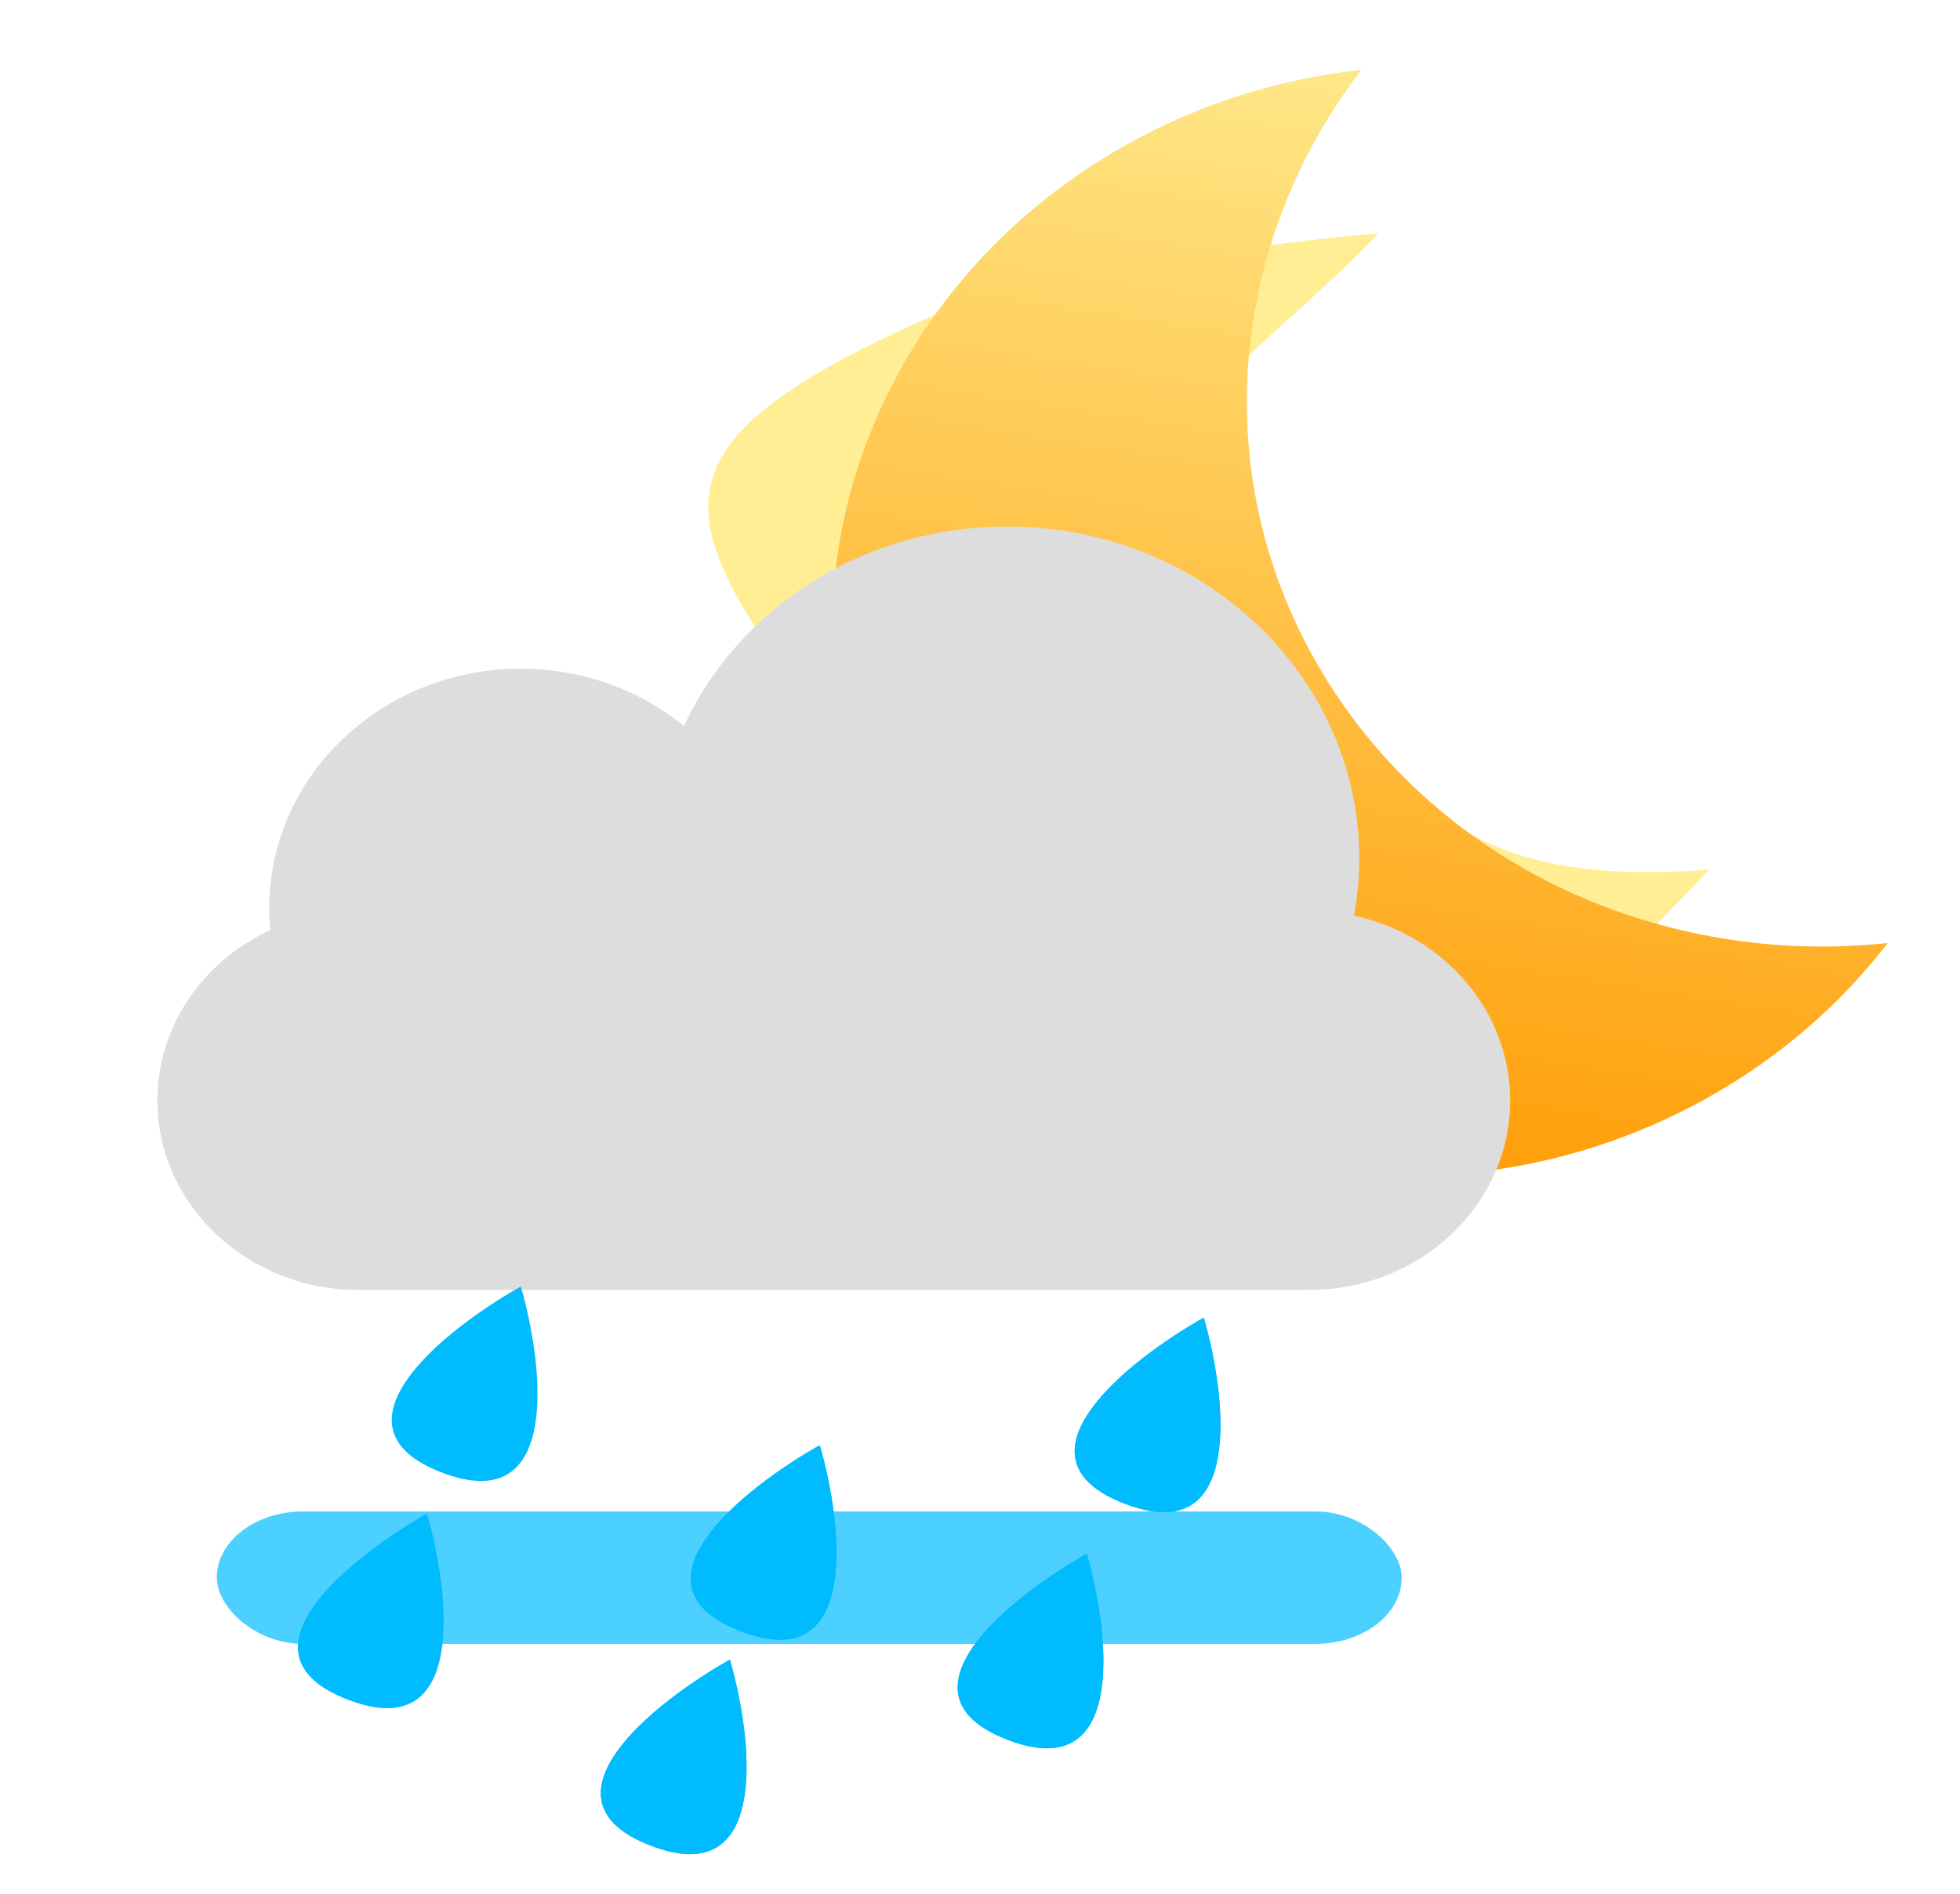 <?xml version="1.0" encoding="utf-8"?>
<svg xmlns="http://www.w3.org/2000/svg" viewBox="216.629 153.512 89 86" width="89px" height="86px">
  <defs>
    <filter id="filter0_i_50_47" x="24.48" y="48.233" width="7.403" height="11.666" filterUnits="userSpaceOnUse" color-interpolation-filters="sRGB">
      <feFlood flood-opacity="0" result="BackgroundImageFix"/>
      <feBlend mode="normal" in="SourceGraphic" in2="BackgroundImageFix" result="shape"/>
      <feColorMatrix in="SourceAlpha" type="matrix" values="0 0 0 0 0 0 0 0 0 0 0 0 0 0 0 0 0 0 127 0" result="hardAlpha"/>
      <feOffset dy="2.019"/>
      <feGaussianBlur stdDeviation="0.337"/>
      <feComposite in2="hardAlpha" operator="arithmetic" k2="-1" k3="1"/>
      <feColorMatrix type="matrix" values="0 0 0 0 1 0 0 0 0 1 0 0 0 0 1 0 0 0 0.21 0"/>
      <feBlend mode="normal" in2="shape" result="effect1_innerShadow_50_47"/>
    </filter>
    <filter id="filter1_i_50_47" x="40.184" y="53.618" width="7.403" height="11.666" filterUnits="userSpaceOnUse" color-interpolation-filters="sRGB">
      <feFlood flood-opacity="0" result="BackgroundImageFix"/>
      <feBlend mode="normal" in="SourceGraphic" in2="BackgroundImageFix" result="shape"/>
      <feColorMatrix in="SourceAlpha" type="matrix" values="0 0 0 0 0 0 0 0 0 0 0 0 0 0 0 0 0 0 127 0" result="hardAlpha"/>
      <feOffset dy="2.019"/>
      <feGaussianBlur stdDeviation="0.337"/>
      <feComposite in2="hardAlpha" operator="arithmetic" k2="-1" k3="1"/>
      <feColorMatrix type="matrix" values="0 0 0 0 1 0 0 0 0 1 0 0 0 0 1 0 0 0 0.21 0"/>
      <feBlend mode="normal" in2="shape" result="effect1_innerShadow_50_47"/>
    </filter>
    <filter id="filter2_i_50_47" x="54.766" y="48.233" width="7.403" height="11.666" filterUnits="userSpaceOnUse" color-interpolation-filters="sRGB">
      <feFlood flood-opacity="0" result="BackgroundImageFix"/>
      <feBlend mode="normal" in="SourceGraphic" in2="BackgroundImageFix" result="shape"/>
      <feColorMatrix in="SourceAlpha" type="matrix" values="0 0 0 0 0 0 0 0 0 0 0 0 0 0 0 0 0 0 127 0" result="hardAlpha"/>
      <feOffset dy="2.019"/>
      <feGaussianBlur stdDeviation="0.337"/>
      <feComposite in2="hardAlpha" operator="arithmetic" k2="-1" k3="1"/>
      <feColorMatrix type="matrix" values="0 0 0 0 1 0 0 0 0 1 0 0 0 0 1 0 0 0 0.21 0"/>
      <feBlend mode="normal" in2="shape" result="effect1_innerShadow_50_47"/>
    </filter>
    <filter id="filter3_f_50_47" x="0.026" y="36.501" width="88.84" height="42.849" filterUnits="userSpaceOnUse" color-interpolation-filters="sRGB">
      <feFlood flood-opacity="0" result="BackgroundImageFix"/>
      <feBlend mode="normal" in="SourceGraphic" in2="BackgroundImageFix" result="shape"/>
      <feGaussianBlur stdDeviation="8.749" result="effect1_foregroundBlur_50_47"/>
    </filter>
    <filter id="filter5_i_50_47" x="9" y="0" width="70.444" height="42.321" filterUnits="userSpaceOnUse" color-interpolation-filters="sRGB">
      <feFlood flood-opacity="0" result="BackgroundImageFix"/>
      <feBlend mode="normal" in="SourceGraphic" in2="BackgroundImageFix" result="shape"/>
      <feColorMatrix in="SourceAlpha" type="matrix" values="0 0 0 0 0 0 0 0 0 0 0 0 0 0 0 0 0 0 127 0" result="hardAlpha"/>
      <feOffset dy="0.554" in="hardAlpha" result="offset-0"/>
      <feGaussianBlur stdDeviation="0.252" in="offset-0" result="gaussian-blur-0"/>
      <feComposite in2="hardAlpha" operator="arithmetic" k2="-1" k3="1" in="gaussian-blur-0" result="composite-0"/>
      <feColorMatrix type="matrix" values="0 0 0 0 1 0 0 0 0 1 0 0 0 0 1 0 0 0 1 0" in="composite-0" result="color-matrix-0"/>
      <feBlend mode="normal" in2="shape" result="effect1_innerShadow_50_47" in="color-matrix-0"/>
    </filter>
    <filter id="filter1_f_44_430" x="0.114" y="0.257" width="67.708" height="71.844" filterUnits="userSpaceOnUse" color-interpolation-filters="sRGB">
      <feFlood flood-opacity="0" result="BackgroundImageFix"/>
      <feBlend mode="normal" in="SourceGraphic" in2="BackgroundImageFix" result="shape"/>
      <feGaussianBlur stdDeviation="5.881" result="effect1_foregroundBlur_44_430"/>
    </filter>
    <filter id="filter2_i_44_430" x="13.29" y="15.203" width="40.331" height="44.995" filterUnits="userSpaceOnUse" color-interpolation-filters="sRGB">
      <feFlood flood-opacity="0" result="BackgroundImageFix"/>
      <feBlend mode="normal" in="SourceGraphic" in2="BackgroundImageFix" result="shape"/>
      <feColorMatrix in="SourceAlpha" type="matrix" values="0 0 0 0 0 0 0 0 0 0 0 0 0 0 0 0 0 0 127 0" result="hardAlpha"/>
      <feOffset dy="0.888"/>
      <feGaussianBlur stdDeviation="0.888"/>
      <feComposite in2="hardAlpha" operator="arithmetic" k2="-1" k3="1"/>
      <feColorMatrix type="matrix" values="0 0 0 0 1 0 0 0 0 1 0 0 0 0 1 0 0 0 0.55 0"/>
      <feBlend mode="normal" in2="shape" result="effect1_innerShadow_44_430"/>
    </filter>
    <linearGradient id="paint1_linear_44_430" x1="34.626" y1="11.546" x2="26.564" y2="60.362" gradientUnits="userSpaceOnUse">
      <stop stop-color="#FFEE94"/>
      <stop offset="1" stop-color="#FF9900"/>
    </linearGradient>
  </defs>
  <g transform="matrix(1.01, 0, 0, 0.971, 245.458, 138.621)" style="">
    <g filter="url(#filter1_f_44_430)" transform="matrix(1.285, 0.017, -0.026, 1.056, -3.694, 4.596)" style="transform-origin: 33.968px 36.179px;">
      <path d="M 36.148 22.391 C 30.585 29.945 27.511 29.882 32.419 38.382 C 37.326 46.882 38.96 51.415 48.283 50.373 C 46.301 53.065 41.015 60.867 37.496 60.256 C 1.165 53.943 25.708 59.245 19.051 47.716 C 12.394 36.187 8.925 33.048 20.697 26.252 C 23.789 24.466 32.826 22.762 36.148 22.391 Z" fill="#FFEE94"/>
    </g>
    <g filter="url(#filter2_i_44_430)" transform="matrix(1.177, 0, 0, 1.173, -6.787, -0.273)" style="">
      <path d="M33.52 15.203C28.442 22.098 27.562 31.508 32.041 39.267C36.521 47.026 45.111 50.968 53.621 50.018C51.811 52.475 49.469 54.612 46.646 56.242C35.901 62.446 22.265 58.944 16.189 48.42C10.113 37.896 13.898 24.335 24.643 18.131C27.466 16.502 30.488 15.542 33.52 15.203Z" fill="url(#paint1_linear_44_430)"/>
    </g>
  </g>
  <g style="" transform="matrix(0.872, 0, 0, 0.829, 28.904, 42.222)">
    <g filter="url(#filter1_i_50_47)" transform="matrix(0.927, 0.375, -0.375, 0.927, 192.327, 161.271)" style="transform-origin: 43.885px 59.114px;">
      <path d="M43.885 53.618C41.092 57.282 37.181 64.611 43.885 64.611C50.589 64.611 46.679 57.282 43.885 53.618Z" fill="#00BCFF"/>
    </g>
    <g filter="url(#filter2_i_50_47)" transform="matrix(0.927, 0.375, -0.375, 0.927, 198.199, 162.906)" style="transform-origin: 58.468px 53.73px;">
      <path d="M58.468 48.233C55.674 51.898 51.764 59.226 58.468 59.226C65.172 59.226 61.261 51.898 58.468 48.233Z" fill="#00BCFF"/>
      <path d="M58.468 48.233C55.674 51.898 51.764 59.226 58.468 59.226C65.172 59.226 61.261 51.898 58.468 48.233Z" fill="#00BCFF"/>
    </g>
    <g opacity="0.7" filter="url(#filter3_f_50_47)" transform="matrix(1.146, 0, 0, 0.924, 206.487, 167.145)" style="">
      <rect x="17.525" y="54" width="53.842" height="7.852" rx="3.926" fill="#00BCFF"/>
    </g>
    <g filter="url(#filter5_i_50_47)" transform="matrix(1, 0, 0, 1, 214.478, 162.535)">
      <path d="M71.31 21.314C71.49 20.293 71.584 19.242 71.584 18.169C71.584 8.135 63.374 0 53.246 0C45.716 0 39.247 4.496 36.422 10.926C34.134 8.968 31.165 7.787 27.921 7.787C20.686 7.787 14.822 13.662 14.822 20.909C14.822 21.313 14.84 21.712 14.876 22.106C11.396 23.795 9 27.338 9 31.436C9 37.17 13.692 41.818 19.479 41.818H68.964C74.752 41.818 79.444 37.17 79.444 31.436C79.444 26.501 75.968 22.37 71.31 21.314Z" style="fill: rgb(221, 221, 221);"/>
    </g>
    <g filter="url(#filter0_i_50_47)" transform="matrix(0.927, 0.375, -0.375, 0.927, 212.917, 154.21)" style="transform-origin: 28.181px 53.73px;">
      <path d="M28.181 48.233C25.388 51.898 21.477 59.226 28.181 59.226C34.885 59.226 30.975 51.898 28.181 48.233Z" fill="#00BCFF"/>
    </g>
    <g filter="url(#filter2_i_50_47)" transform="matrix(0.927, 0.375, -0.375, 0.927, 218.194, 155.919)" style="transform-origin: 58.468px 53.73px;">
      <path d="M58.468 48.233C55.674 51.898 51.764 59.226 58.468 59.226C65.172 59.226 61.261 51.898 58.468 48.233Z" fill="#00BCFF"/>
      <path d="M58.468 48.233C55.674 51.898 51.764 59.226 58.468 59.226C65.172 59.226 61.261 51.898 58.468 48.233Z" fill="#00BCFF"/>
    </g>
    <g filter="url(#filter2_i_50_47)" transform="matrix(0.927, 0.375, -0.375, 0.927, 193.517, 174.651)" style="transform-origin: 58.468px 53.73px;">
      <path d="M58.468 48.233C55.674 51.898 51.764 59.226 58.468 59.226C65.172 59.226 61.261 51.898 58.468 48.233Z" fill="#00BCFF"/>
      <path d="M58.468 48.233C55.674 51.898 51.764 59.226 58.468 59.226C65.172 59.226 61.261 51.898 58.468 48.233Z" fill="#00BCFF"/>
    </g>
    <g filter="url(#filter2_i_50_47)" transform="matrix(0.927, 0.375, -0.375, 0.927, 212.099, 168.853)" style="transform-origin: 58.468px 53.73px;">
      <path d="M58.468 48.233C55.674 51.898 51.764 59.226 58.468 59.226C65.172 59.226 61.261 51.898 58.468 48.233Z" fill="#00BCFF"/>
      <path d="M58.468 48.233C55.674 51.898 51.764 59.226 58.468 59.226C65.172 59.226 61.261 51.898 58.468 48.233Z" fill="#00BCFF"/>
    </g>
  </g>
</svg>